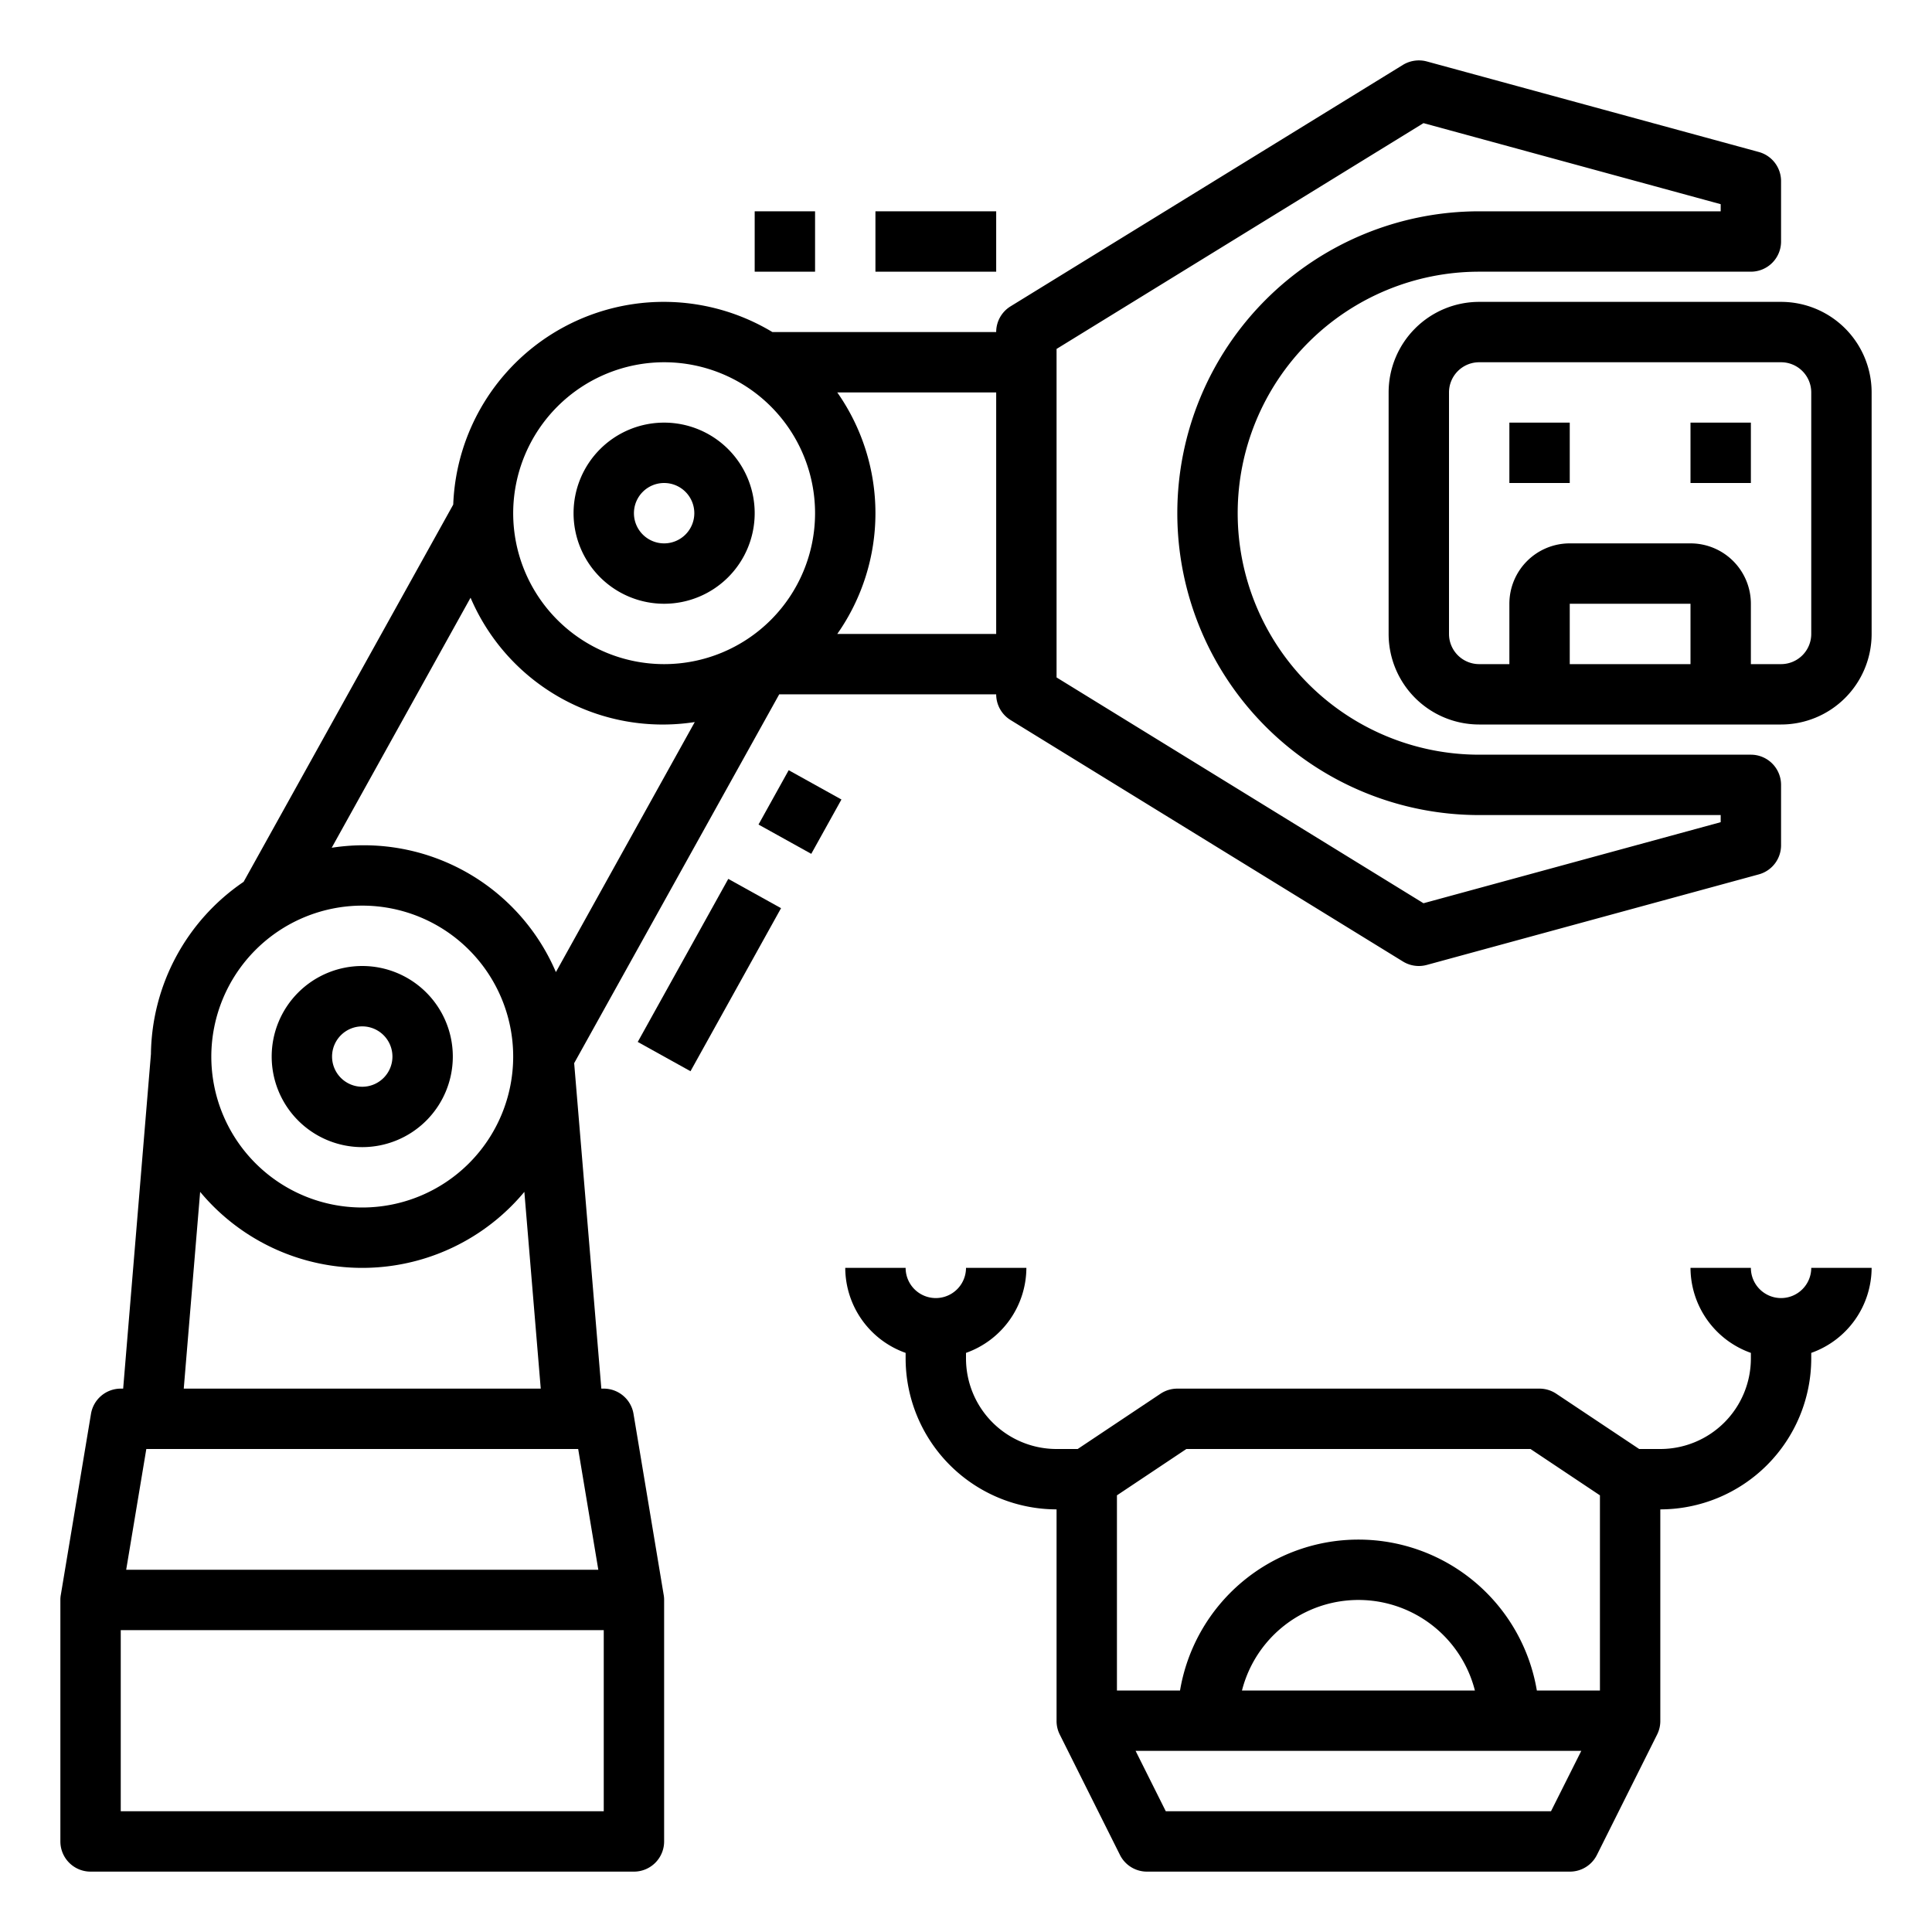 <svg xmlns="http://www.w3.org/2000/svg" viewBox="0 0 64 64" x="0px" y="0px"><title>Robotic-Robotic Arm-Mechanical Arm-Artificial Intelligence-Robot</title><g><path d="M20.986,46.836A1,1,0,0,0,20,46h-.08l-.9-10.781L25.813,23H33a1,1,0,0,0,.476.852l13,8A1.006,1.006,0,0,0,47,32a1.022,1.022,0,0,0,.263-.035l11-3A1,1,0,0,0,59,28V26a1,1,0,0,0-1-1H49A8,8,0,0,1,49,9h9a1,1,0,0,0,1-1V6a1,1,0,0,0-.737-.965l-11-3a1.015,1.015,0,0,0-.787.113l-13,8A1,1,0,0,0,33,11H25.587a6.978,6.978,0,0,0-10.573,5.715L8.07,29.212A7,7,0,0,0,5,34.917H5L4.08,46H4a1,1,0,0,0-.986.836l-1,6A.9.9,0,0,0,2,53v8a1,1,0,0,0,1,1H21a1,1,0,0,0,1-1V53a.9.9,0,0,0-.014-.164ZM19.153,48l.667,4H4.18l.667-4ZM35,11.559l12.155-7.48L57,6.764V7H49a10,10,0,0,0,0,20h8v.236l-9.845,2.685L35,22.441ZM33,21H27.736a6.961,6.961,0,0,0,0-8H33ZM22,12a5,5,0,1,1-5,5A5.006,5.006,0,0,1,22,12Zm-6.412,7.8a6.92,6.92,0,0,0,7.427,4.119l-4.6,8.283a6.92,6.92,0,0,0-7.427-4.119ZM12,30a5,5,0,1,1-5,5A5.006,5.006,0,0,1,12,30ZM6.63,39.482a6.985,6.985,0,0,0,10.74,0L17.913,46H6.087ZM4,60V54H20v6Z"></path><path d="M59,10H49a3,3,0,0,0-3,3v8a3,3,0,0,0,3,3H59a3,3,0,0,0,3-3V13A3,3,0,0,0,59,10ZM56,22H52V20h4Zm4-1a1,1,0,0,1-1,1H58V20a2,2,0,0,0-2-2H52a2,2,0,0,0-2,2v2H49a1,1,0,0,1-1-1V13a1,1,0,0,1,1-1H59a1,1,0,0,1,1,1Z"></path><rect x="50" y="14" width="2" height="2"></rect><rect x="56" y="14" width="2" height="2"></rect><path d="M12,38a3,3,0,1,0-3-3A3,3,0,0,0,12,38Zm0-4a1,1,0,1,1-1,1A1,1,0,0,1,12,34Z"></path><path d="M22,20a3,3,0,1,0-3-3A3,3,0,0,0,22,20Zm0-4a1,1,0,1,1-1,1A1,1,0,0,1,22,16Z"></path><rect x="25.471" y="25.9" width="2.059" height="1.999" transform="translate(-9.882 37.008) rotate(-60.956)"></rect><rect x="20.411" y="31.3" width="6.178" height="1.999" transform="translate(-16.147 37.164) rotate(-60.956)"></rect><rect x="29" y="7" width="4" height="2"></rect><rect x="25" y="7" width="2" height="2"></rect><path d="M59,43a1,1,0,0,1-1-1H56a3,3,0,0,0,2,2.816V45a3,3,0,0,1-3,3h-.7l-2.748-1.832A1.006,1.006,0,0,0,51,46H39a1.006,1.006,0,0,0-.555.168L35.7,48H35a3,3,0,0,1-3-3v-.184A3,3,0,0,0,34,42H32a1,1,0,0,1-2,0H28a3,3,0,0,0,2,2.816V45a5.006,5.006,0,0,0,5,5v7a1,1,0,0,0,.1.447l2,4A1,1,0,0,0,38,62H52a1,1,0,0,0,.9-.553l2-4A1,1,0,0,0,55,57V50a5.006,5.006,0,0,0,5-5v-.184A3,3,0,0,0,62,42H60A1,1,0,0,1,59,43ZM39.3,48H50.7L53,49.535V56H50.91a5.993,5.993,0,0,0-11.82,0H37V49.535Zm9.555,8H41.142a3.981,3.981,0,0,1,7.716,0Zm2.524,4H38.618l-1-2H52.382Z"></path></g></svg>